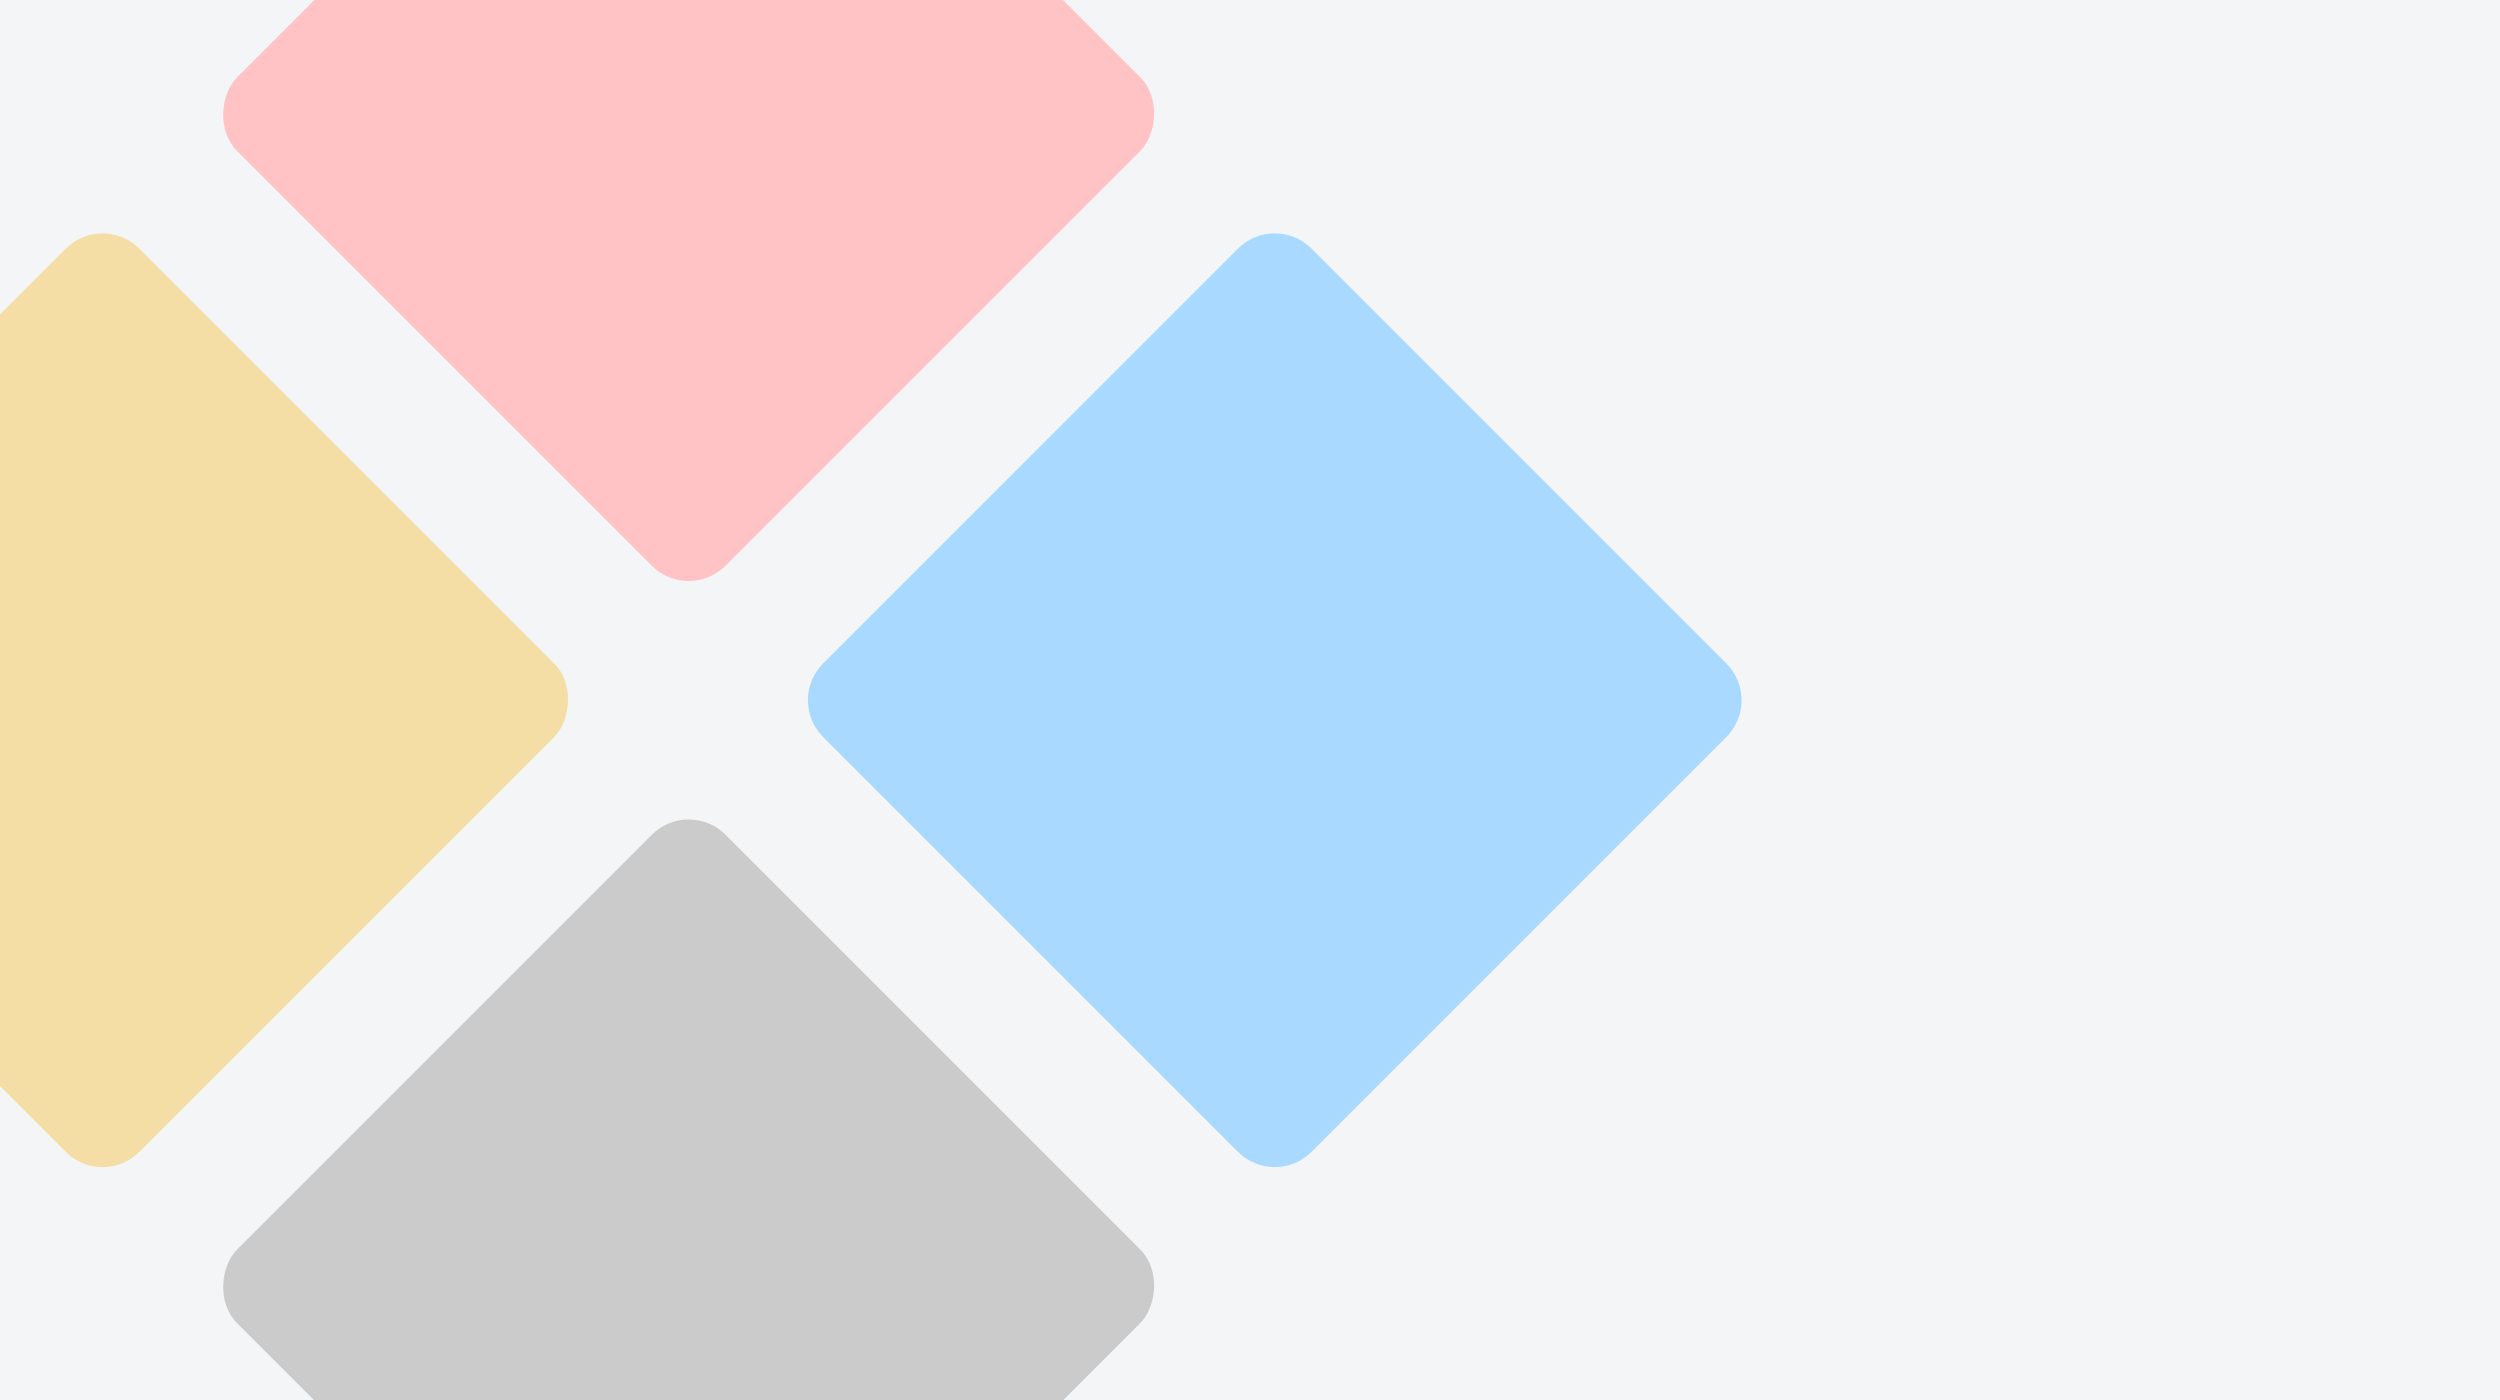 <svg width="432" height="242" viewBox="0 0 432 242" fill="none" xmlns="http://www.w3.org/2000/svg">
<rect x="0" y="0" width="432" height="242" fill="#333333" stroke="none"/>
<g clip-path="url(#clip0_2557_1543)">
<rect width="432" height="242" fill="#F4F5F6"/>
<path d="M213.916 42.963C217.429 39.451 223.123 39.451 226.636 42.963L298.313 114.641C301.825 118.153 301.825 123.848 298.313 127.36L226.636 199.037C223.123 202.55 217.429 202.55 213.916 199.037L142.239 127.36C138.727 123.848 138.727 118.153 142.239 114.641L213.916 42.963Z" fill="#A9D9FF"/>
<rect x="119" y="137.88" width="119.355" height="119.355" rx="8.994" transform="rotate(45 119 137.88)" fill="#CBCBCB"/>
<rect x="17.724" y="36.604" width="119.355" height="119.355" rx="8.994" transform="rotate(45 17.724 36.604)" fill="#F5DDA6"/>
<rect x="119" y="-64.672" width="119.355" height="119.355" rx="8.994" transform="rotate(45 119 -64.672)" fill="#FFC3C5"/>
</g>
<defs>
<clipPath id="clip0_2557_1543">
<rect width="432" height="242" fill="white"/>
</clipPath>
</defs>
</svg>
